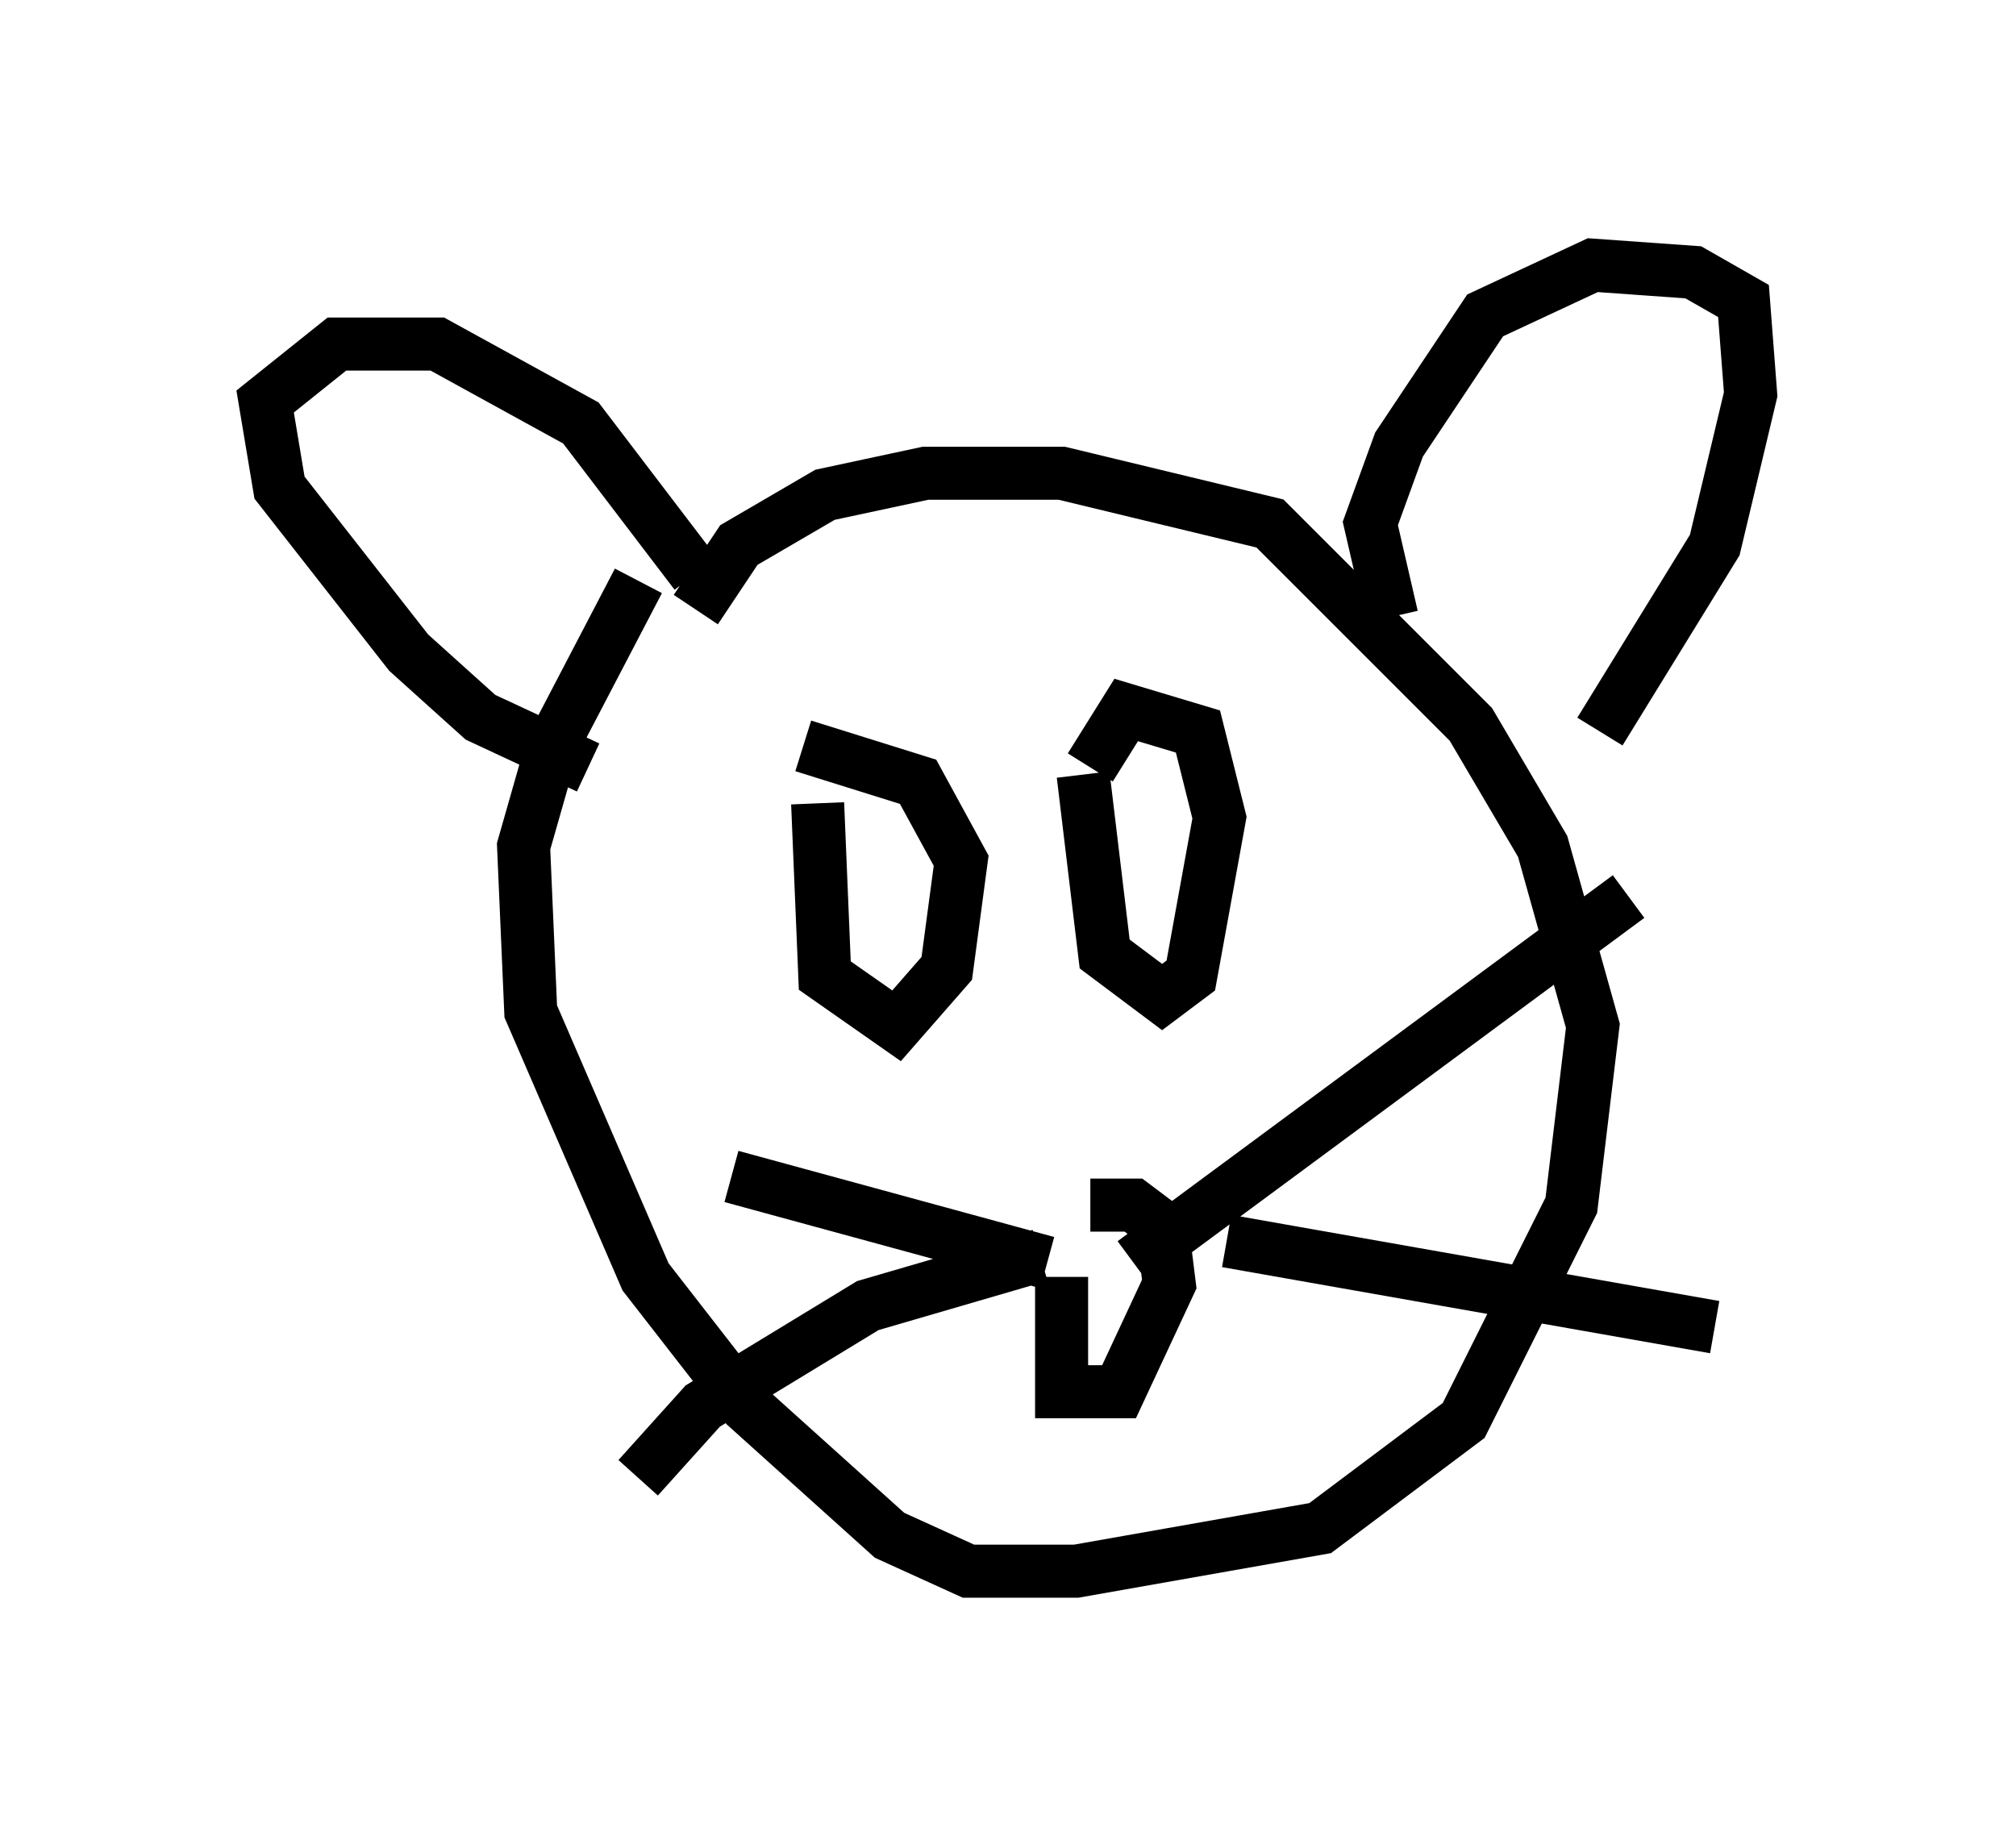 <?xml version="1.0" encoding="utf-8" ?>
<svg baseProfile="full" height="34.628" version="1.1" width="38.011" xmlns="http://www.w3.org/2000/svg" xmlns:ev="http://www.w3.org/2001/xml-events" xmlns:xlink="http://www.w3.org/1999/xlink"><defs /><rect fill="white" height="34.628" width="38.011" x="0" y="0" /><path d="M13.525, 9.465 m-1.488, 1.488 l-1.624, 3.112 -0.541, 1.894 l0.135, 3.112 2.165, 5.007 l1.894, 2.436 2.706, 2.436 l1.488, 0.677 2.03, 0.0 l4.601, -0.812 2.706, -2.03 l2.03, -4.059 0.406, -3.383 l-0.947, -3.383 -1.353, -2.3 l-3.789, -3.789 -3.924, -0.947 l-2.571, 0.0 -1.894, 0.406 l-1.624, 0.947 -0.812, 1.218 m-2.03, 2.977 l-2.03, -0.947 -1.353, -1.218 l-2.436, -3.112 -0.271, -1.624 l1.353, -1.083 1.894, 0.0 l2.706, 1.488 2.165, 2.842 m13.126, 0.812 l-0.406, -1.759 0.541, -1.488 l1.624, -2.436 2.03, -0.947 l1.894, 0.135 0.947, 0.541 l0.135, 1.759 -0.677, 2.842 l-2.165, 3.518 m-14.75, 1.353 l0.135, 3.248 1.353, 0.947 l0.947, -1.083 0.271, -2.03 l-0.812, -1.488 -2.165, -0.677 m5.277, 0.541 l0.406, 3.383 1.083, 0.812 l0.541, -0.406 0.541, -2.977 l-0.406, -1.624 -1.353, -0.406 l-0.677, 1.083 m-0.812, 9.337 l-5.954, -1.624 m5.819, 1.488 l-3.248, 0.947 -3.112, 1.894 l-1.218, 1.353 m9.337, -4.059 l9.337, -6.901 m-7.578, 6.495 l9.202, 1.624 m-12.314, -0.947 l0.0, 2.165 1.083, 0.0 l0.947, -2.03 -0.135, -1.083 l-0.541, -0.406 -0.812, 0.0 " fill="none" stroke="black" stroke-width="1" /></svg>